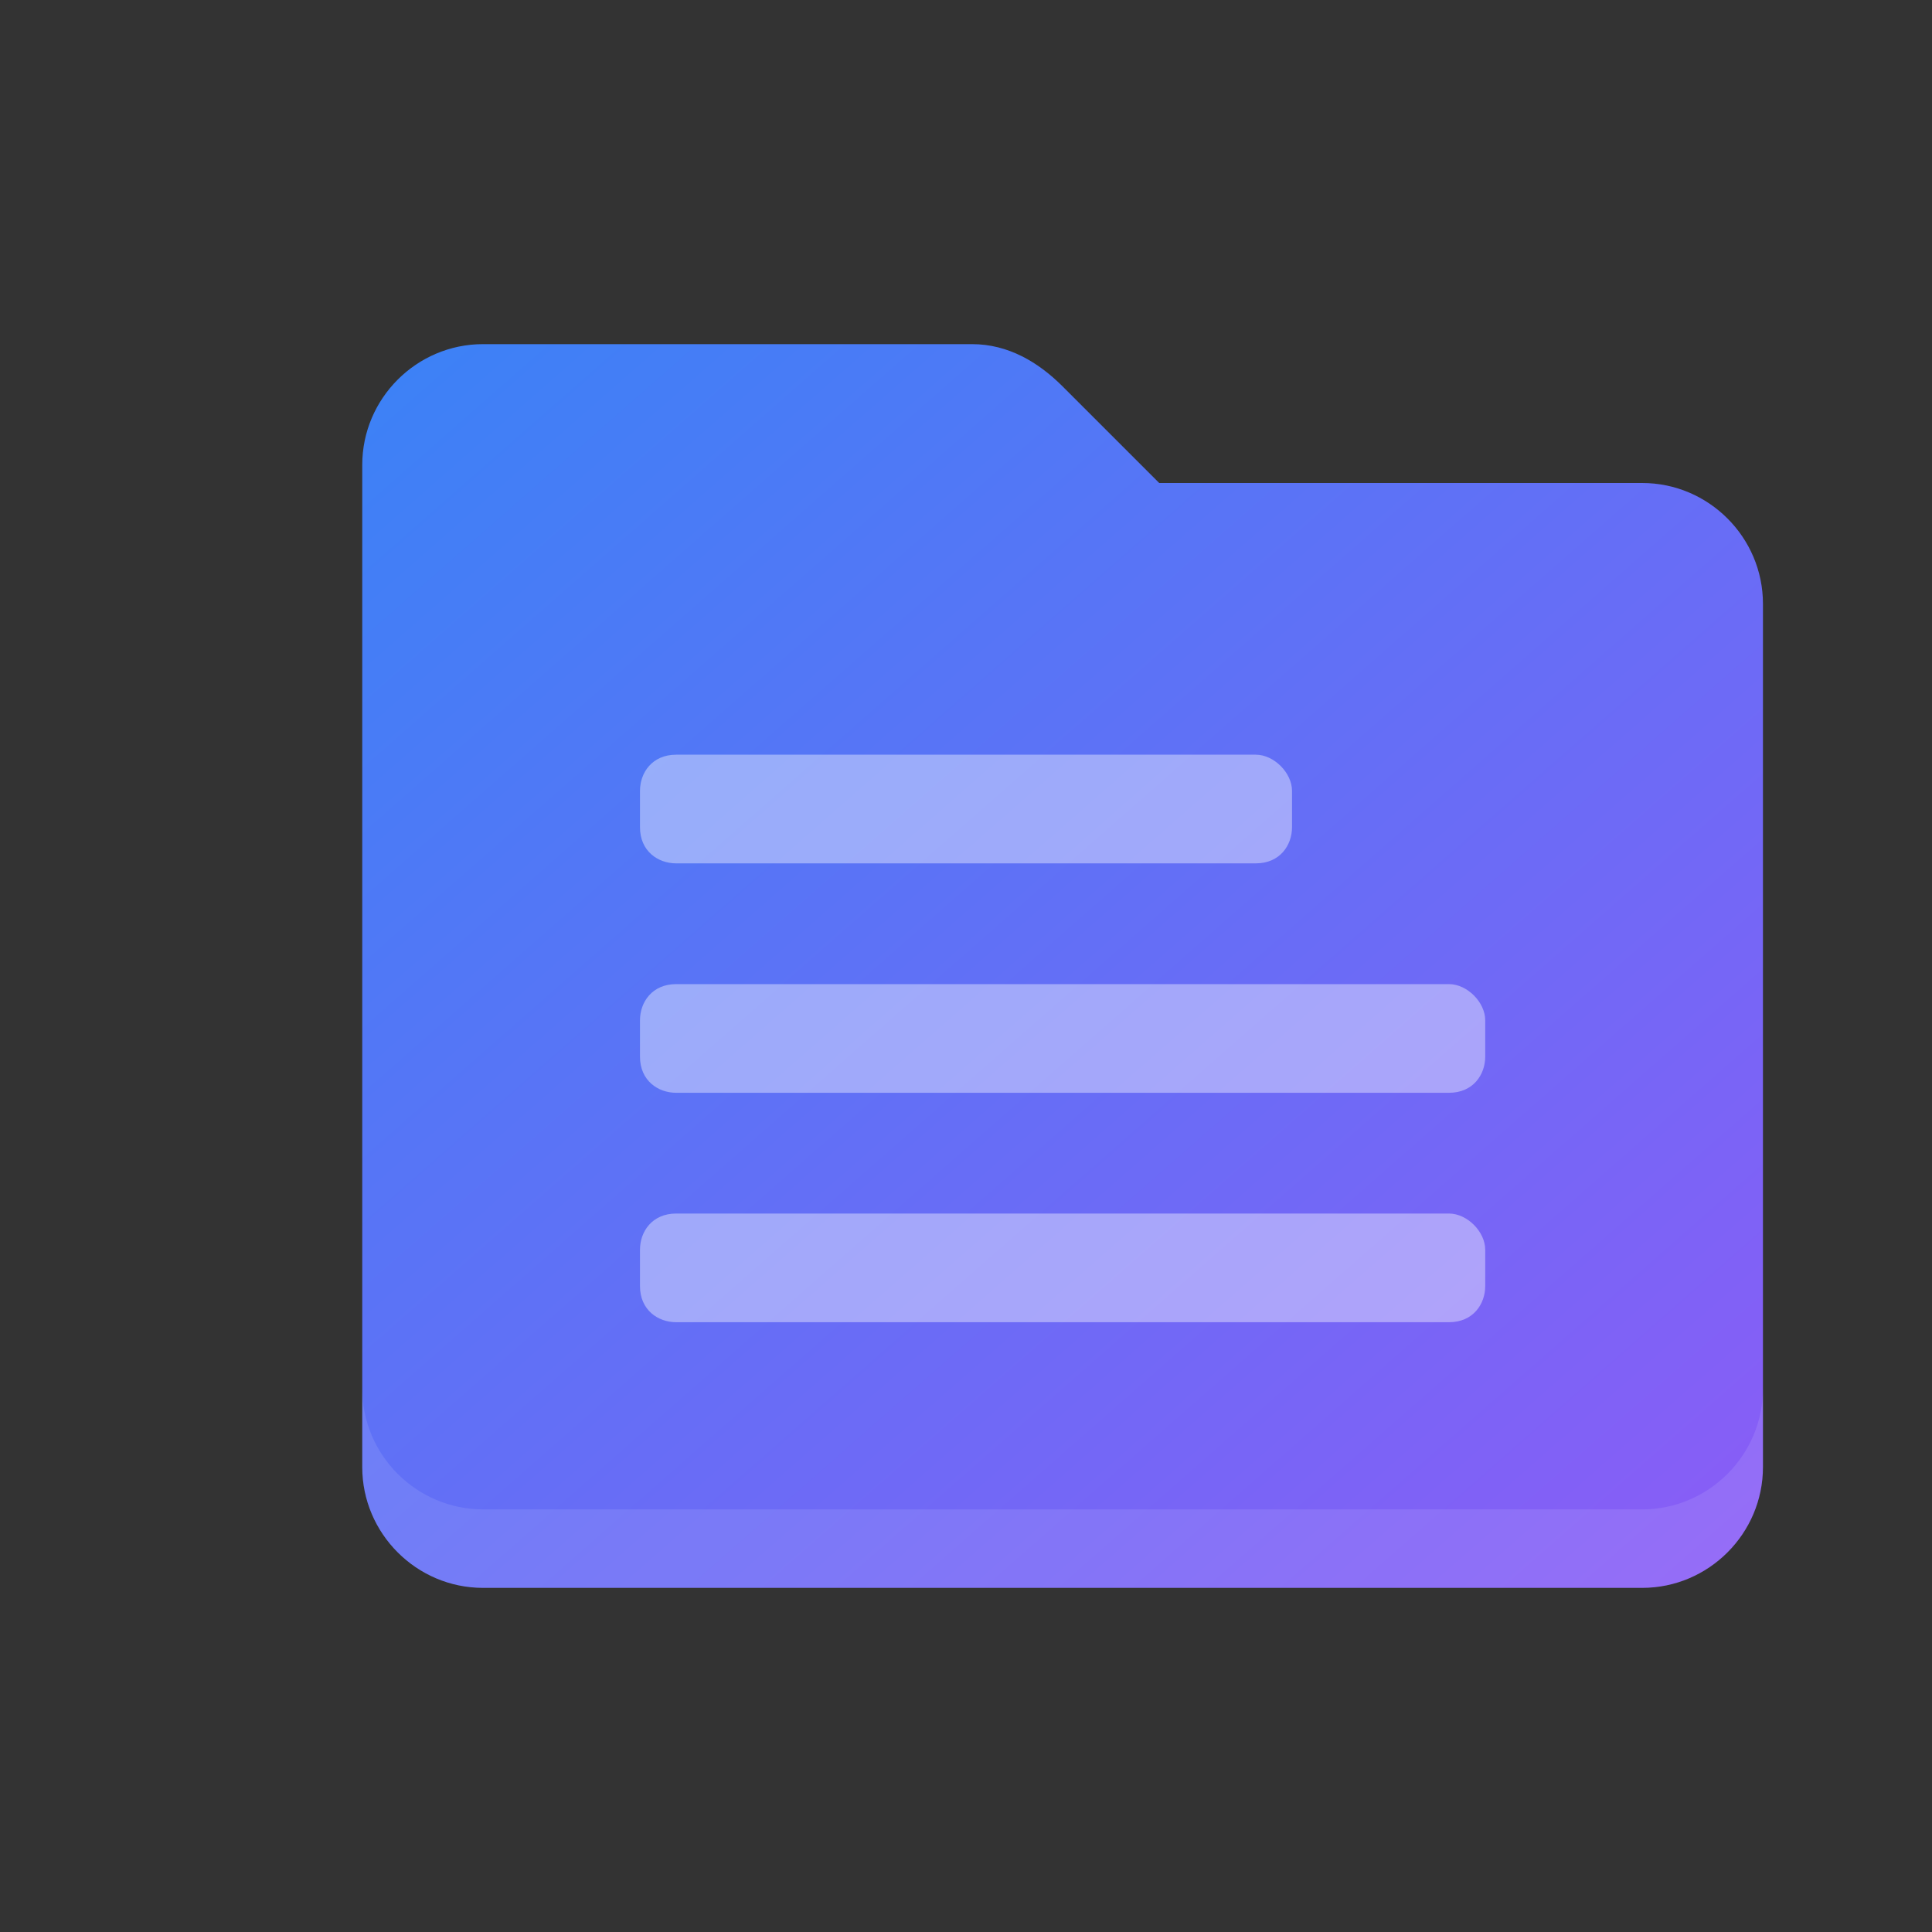 <?xml version="1.0" encoding="UTF-8"?>
<svg width="32" height="32" viewBox="0 0 32 32" fill="none" xmlns="http://www.w3.org/2000/svg">
    <rect x="0" y="0" width="32" height="32" fill="#333333" stroke="none"/>
    <defs>
        <linearGradient id="faviconGradient" x1="0%" y1="0%" x2="100%" y2="100%">
            <stop offset="0%" style="stop-color:#3B82F6"/>
            <stop offset="100%" style="stop-color:#8B5CF6"/>
        </linearGradient>
    </defs>
    <path d="M27.2,8H19.2L17.6,6.4C17.2,6,16.7,5.7,16.1,5.7H8C6.9,5.7,6,6.6,6,7.7v16.6c0,1.1,0.9,2,2,2h19.2c1.1,0,2-0.9,2-2V10C29.2,8.9,28.3,8,27.2,8z" fill="url(#faviconGradient)"/>
    <path opacity="0.2" d="M27.2,8H8C6.9,8,6,8.9,6,10v1.3c0-1.1,0.9-2,2-2h19.2c1.1,0,2,0.9,2,2V10C29.2,8.9,28.3,8,27.2,8z"/>
    <path opacity="0.1" fill="#FFFFFF" d="M8,26.3h19.2c1.1,0,2-0.9,2-2V23c0,1.1-0.9,2-2,2H8c-1.1,0-2-0.9-2-2v1.3C6,25.4,6.9,26.3,8,26.3z"/>
    <path fill="#FFFFFF" opacity="0.4" d="M20.8,12.5h-9.6c-0.4,0-0.6,0.3-0.6,0.6v0.6c0,0.4,0.3,0.6,0.6,0.6h9.6c0.4,0,0.6-0.3,0.6-0.6v-0.6C21.4,12.8,21.1,12.5,20.8,12.5z"/>
    <path fill="#FFFFFF" opacity="0.4" d="M24,16.3h-12.8c-0.4,0-0.6,0.3-0.6,0.6v0.6c0,0.4,0.3,0.6,0.6,0.6H24c0.4,0,0.6-0.3,0.6-0.6v-0.6C24.6,16.6,24.3,16.3,24,16.3z"/>
    <path fill="#FFFFFF" opacity="0.4" d="M24,20.1h-12.8c-0.4,0-0.6,0.3-0.6,0.6v0.6c0,0.4,0.3,0.6,0.6,0.6H24c0.4,0,0.6-0.3,0.6-0.6v-0.6C24.6,20.4,24.3,20.1,24,20.1z"/>
</svg>